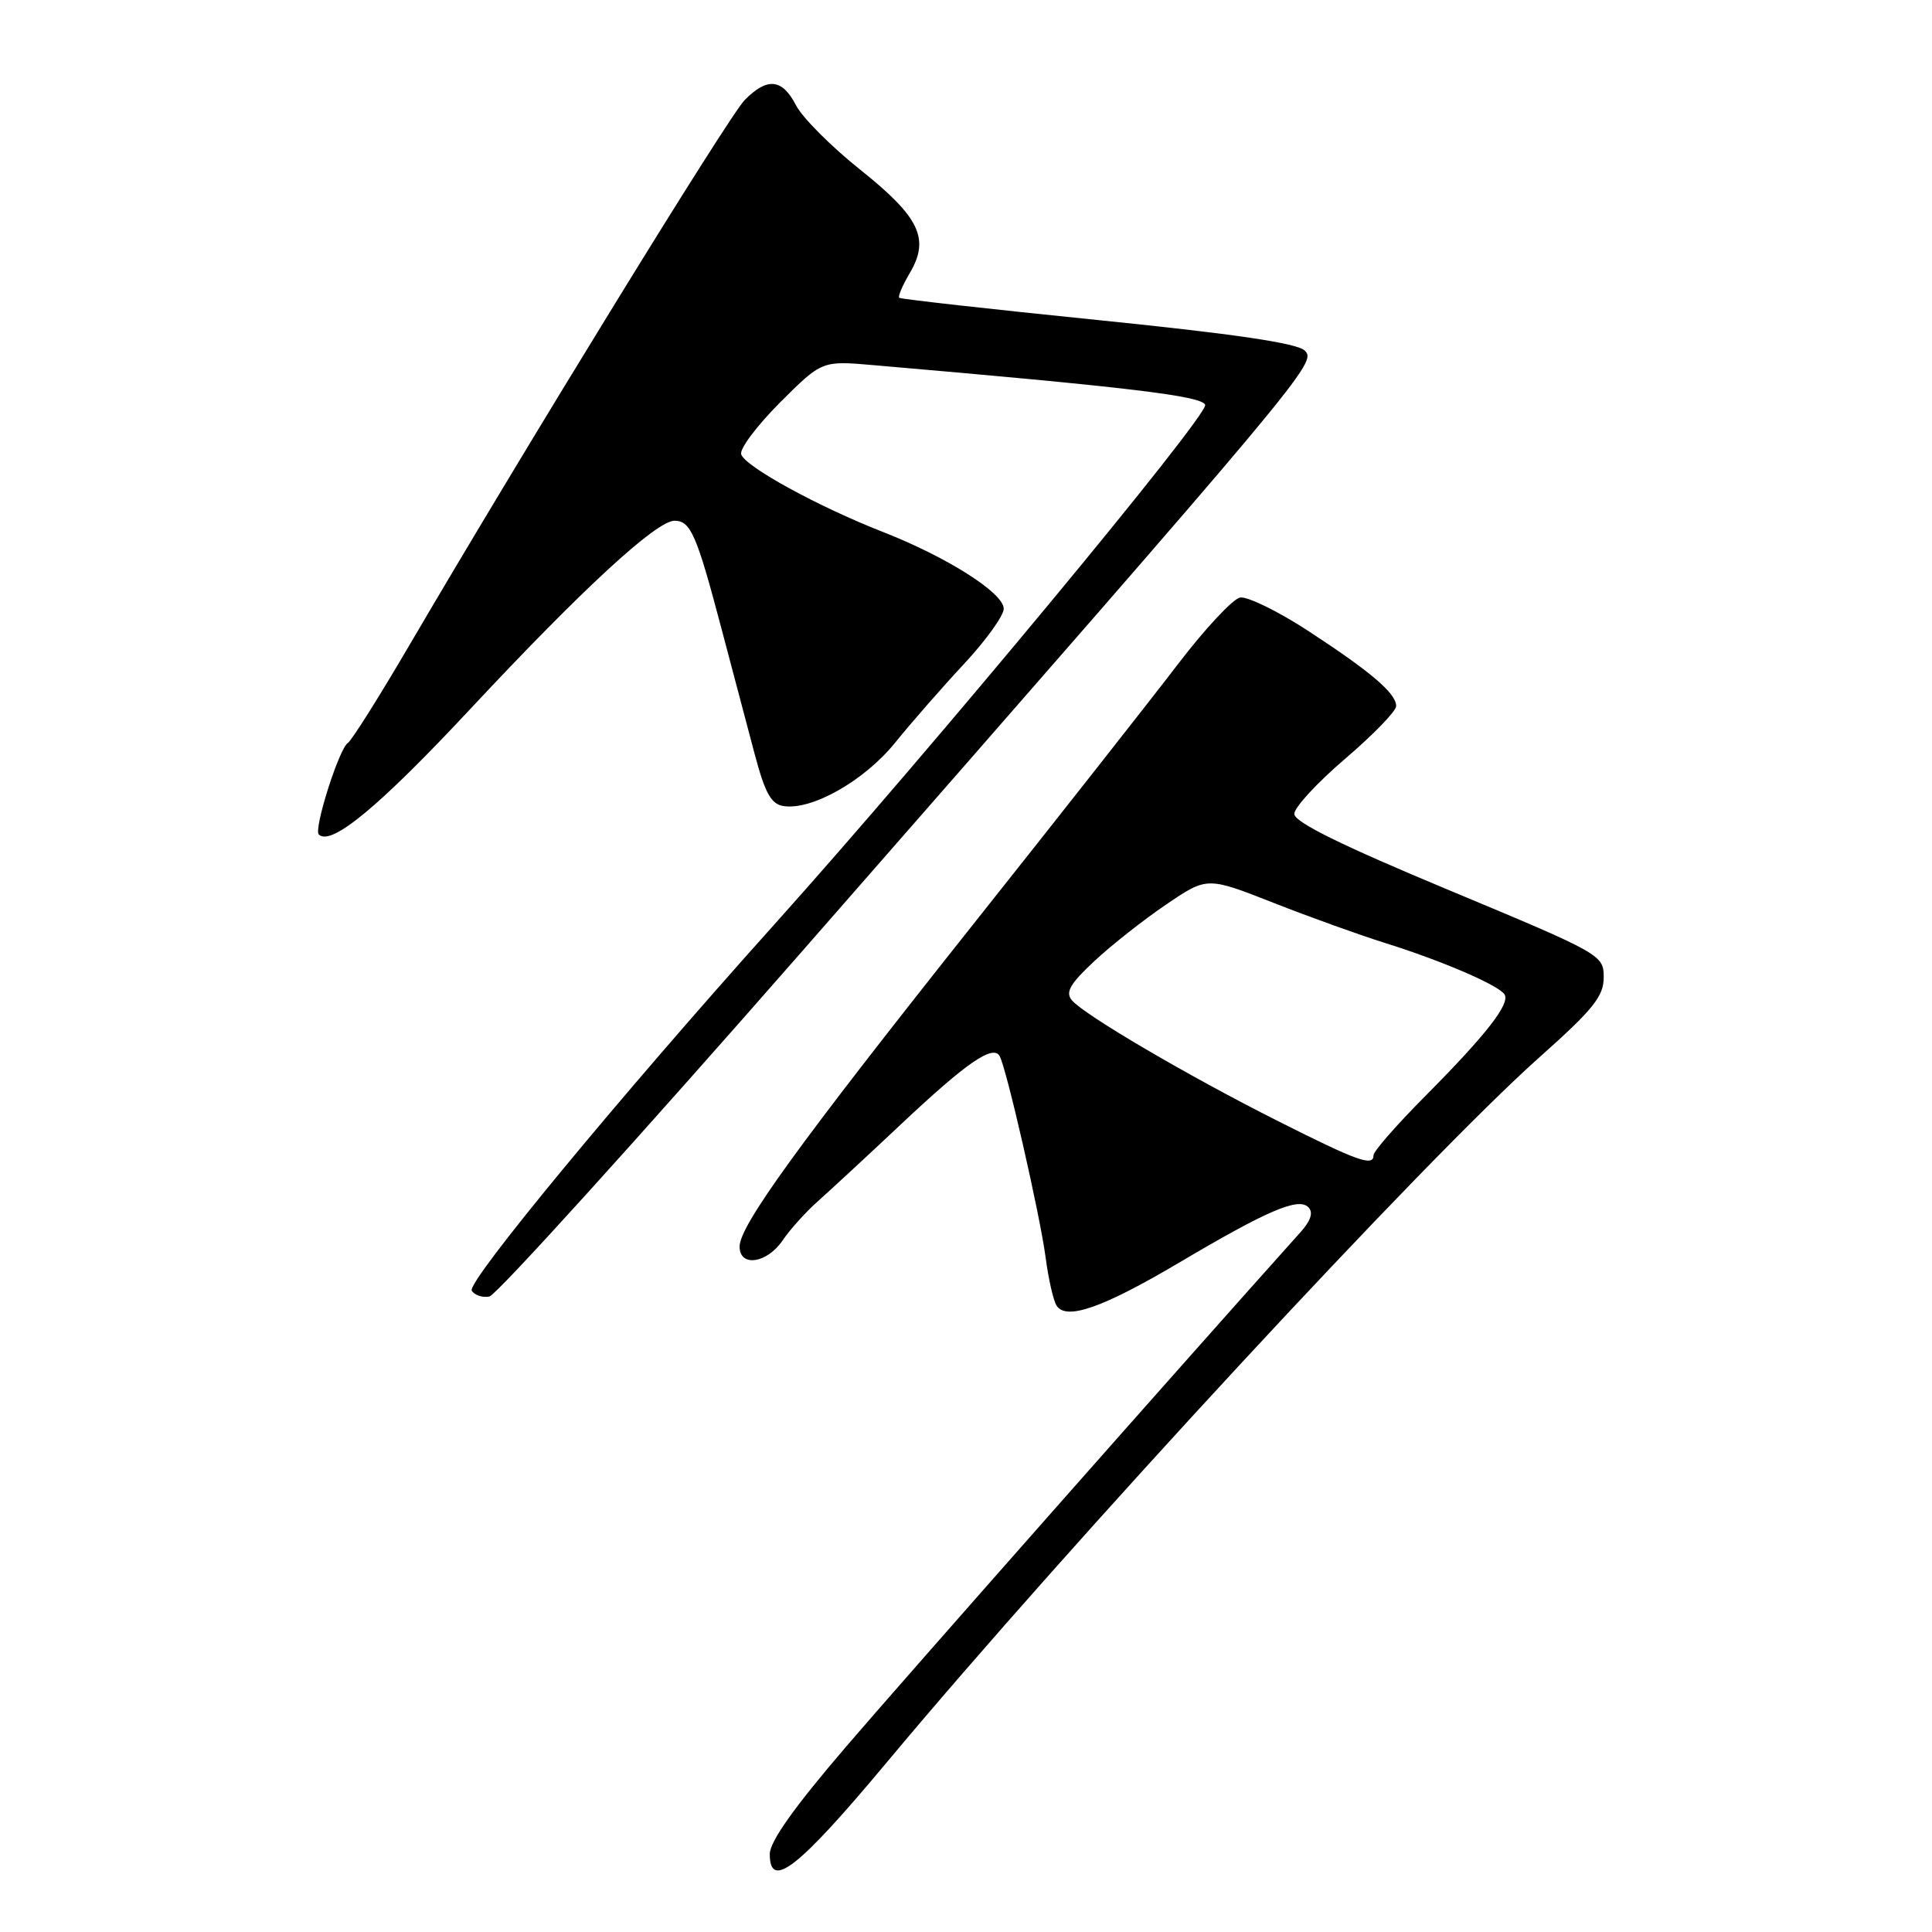 <?xml version="1.0" encoding="UTF-8" standalone="no"?>
<!DOCTYPE svg PUBLIC "-//W3C//DTD SVG 1.1//EN" "http://www.w3.org/Graphics/SVG/1.1/DTD/svg11.dtd" >
<svg xmlns="http://www.w3.org/2000/svg" xmlns:xlink="http://www.w3.org/1999/xlink" version="1.1" viewBox="0 0 256 256">
 <g >
 <path fill="currentColor"
d=" M 117.52 233.50 C 141.84 204.36 188.95 153.47 204.00 140.08 C 211.11 133.75 212.50 132.02 212.50 129.51 C 212.50 126.54 212.23 126.39 192.00 117.95 C 177.76 112.02 171.50 108.93 171.50 107.85 C 171.50 106.99 174.54 103.70 178.25 100.53 C 181.96 97.36 185.00 94.22 185.00 93.56 C 185.00 91.87 181.67 89.03 173.27 83.55 C 169.29 80.96 165.26 79.00 164.31 79.18 C 163.36 79.36 159.65 83.33 156.08 88.01 C 152.51 92.68 140.19 108.34 128.70 122.80 C 105.76 151.69 98.00 162.41 98.00 165.18 C 98.00 167.94 101.62 167.42 103.70 164.36 C 104.69 162.90 106.82 160.54 108.44 159.11 C 110.06 157.67 115.01 153.09 119.44 148.92 C 128.00 140.87 131.52 138.42 132.44 139.90 C 133.31 141.31 137.80 160.94 138.55 166.62 C 138.92 169.44 139.57 172.30 139.99 172.98 C 141.24 175.00 146.06 173.32 156.15 167.36 C 167.92 160.39 172.03 158.63 173.36 159.96 C 174.04 160.64 173.71 161.71 172.35 163.24 C 156.67 180.73 120.02 222.22 112.18 231.36 C 105.25 239.44 102.00 244.00 102.00 245.68 C 102.00 250.53 105.80 247.54 117.52 233.50 Z  M 106.33 126.00 C 173.57 49.18 174.50 48.07 172.89 46.46 C 171.90 45.47 163.62 44.25 145.49 42.41 C 131.19 40.96 119.34 39.63 119.15 39.46 C 118.96 39.28 119.59 37.81 120.54 36.20 C 123.24 31.64 121.87 28.78 114.00 22.50 C 110.15 19.43 106.32 15.59 105.48 13.96 C 103.65 10.42 101.69 10.21 98.68 13.25 C 96.58 15.37 69.85 58.85 54.13 85.69 C 50.20 92.40 46.58 98.14 46.09 98.45 C 44.94 99.16 41.54 109.87 42.24 110.57 C 43.85 112.18 50.23 106.90 62.35 93.91 C 77.20 78.01 86.97 69.00 89.39 69.00 C 91.50 69.00 92.31 70.85 95.52 83.00 C 97.05 88.78 99.08 96.42 100.02 100.00 C 101.39 105.13 102.19 106.57 103.84 106.81 C 107.60 107.38 114.54 103.44 118.60 98.42 C 120.74 95.77 124.86 91.06 127.75 87.96 C 130.64 84.86 133.00 81.57 133.00 80.66 C 133.00 78.58 125.51 73.82 117.00 70.49 C 108.41 67.13 98.73 61.83 98.21 60.20 C 97.98 59.48 100.30 56.40 103.35 53.34 C 108.91 47.79 108.91 47.79 115.70 48.38 C 149.55 51.30 159.24 52.46 159.69 53.64 C 160.19 54.95 123.47 99.25 102.60 122.50 C 82.12 145.32 61.82 169.89 62.51 171.02 C 62.88 171.62 63.93 171.97 64.84 171.80 C 65.75 171.64 84.42 151.02 106.33 126.00 Z  M 169.40 148.58 C 157.48 142.59 143.64 134.47 142.03 132.54 C 141.14 131.47 141.78 130.36 145.02 127.34 C 147.28 125.23 151.57 121.85 154.54 119.84 C 159.95 116.17 159.95 116.17 168.72 119.62 C 173.55 121.52 180.20 123.91 183.50 124.94 C 191.07 127.31 198.60 130.55 199.36 131.77 C 200.13 133.01 196.91 137.13 188.75 145.34 C 185.04 149.08 182.00 152.55 182.00 153.07 C 182.00 154.62 179.94 153.89 169.40 148.58 Z "/>
</g>
</svg>